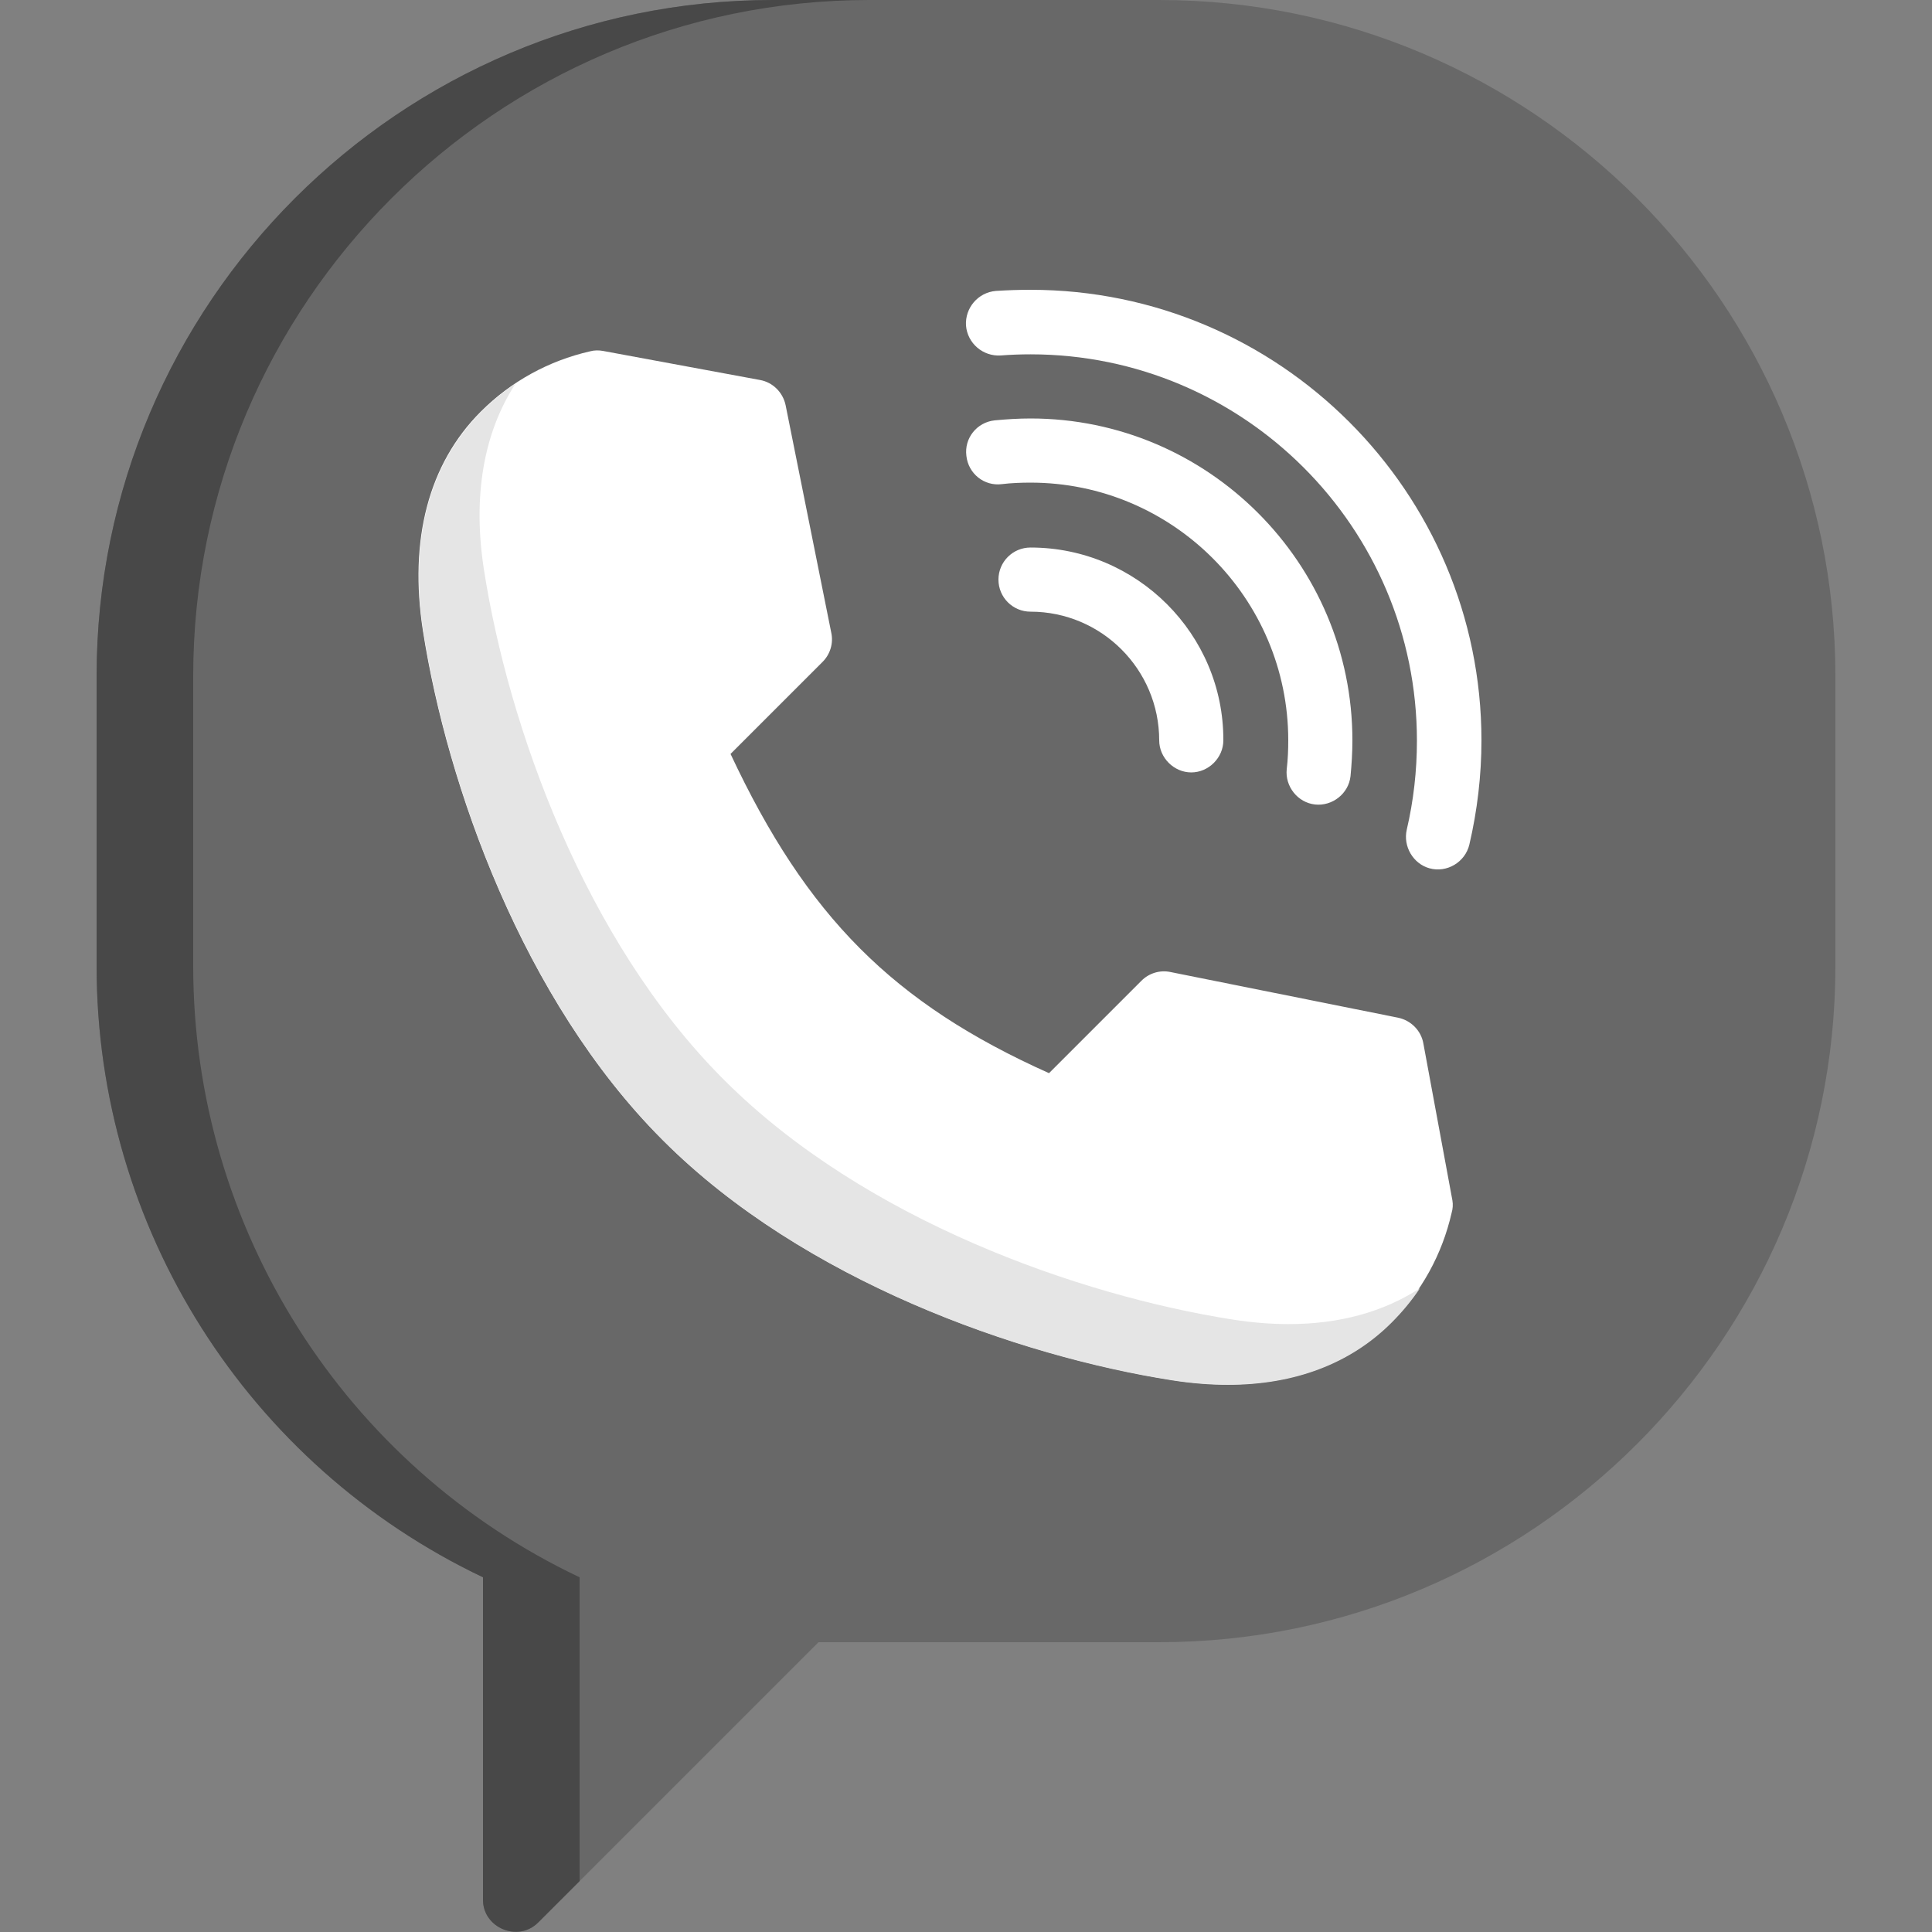 <?xml version="1.0" encoding="utf-8"?>
<!-- Generator: Adobe Illustrator 21.1.0, SVG Export Plug-In . SVG Version: 6.00 Build 0)  -->
<svg version="1.1" id="Layer_1" xmlns="http://www.w3.org/2000/svg" xmlns:xlink="http://www.w3.org/1999/xlink" x="0px" y="0px"
	 viewBox="0 0 512 512" style="enable-background:new 0 0 512 512;" xml:space="preserve">
<rect x="0" y="0" width="512" height="512" fill="#808080" stroke="none"/>
<style type="text/css">
	.st0{fill:#686868;}
	.st1{fill:#484848;}
	.st2{fill:#FFFFFF;}
	.st3{fill:#E5E5E5;}
</style>
<path class="st0" d="M307.2,0H204.8C106,0,25.6,80.4,25.6,179.2V256c0,69.4,40,132.3,102.4,162v85.5c0,7.4,9.3,11.3,14.6,6
	l74.3-74.3h90.3c98.8,0,179.2-80.4,179.2-179.2v-76.8C486.4,80.4,406,0,307.2,0z"/>
<path class="st1" d="M153.6,418C91.2,388.4,51.2,325.4,51.2,256v-76.8C51.2,80.4,131.6,0,230.4,0h-25.6C106,0,25.6,80.4,25.6,179.2
	V256c0,69.4,40,132.3,102.4,162v85.5c0,7.4,9.3,11.3,14.6,6l11-11L153.6,418L153.6,418z"/>
<path class="st2" d="M384.9,318.1l-7.7-41.6c-0.6-3.4-3.3-6.1-6.7-6.8l-60.3-12.1c-2.8-0.6-5.7,0.3-7.7,2.3l-24.5,24.5
	c-41.3-18.5-64.2-41.5-84.4-84.6l24.4-24.4c2-2,2.9-4.9,2.3-7.7l-12.1-60.3c-0.7-3.4-3.4-6.1-6.8-6.7L159.8,93
	c-1.1-0.2-2.3-0.2-3.4,0.1c-11,2.5-21,8-29,16c-13.8,13.8-19.1,33.9-15.3,58.2c6.4,40.8,26.4,97.6,63.3,134.6l0.5,0.5
	c37,36.9,93.8,56.9,134.6,63.3c5.1,0.8,10.1,1.2,14.8,1.2c17.7,0,32.5-5.6,43.4-16.5c8-8,13.5-18,16-29
	C385,320.4,385.1,319.2,384.9,318.1z"/>
<g>
	<polygon class="st3" points="209.6,183.8 217.9,175.5 217.9,175.5 209.6,183.8 	"/>
	
		<rect x="292.2" y="264.2" transform="matrix(0.707 -0.707 0.707 0.707 -99.468 288.229)" class="st3" width="11.9" height="0"/>
	<path class="st3" d="M341.5,350.9c-4.7,0-9.7-0.4-14.8-1.2c-40.8-6.4-97.6-26.4-134.6-63.3l-0.5-0.5c-36.9-37-56.9-93.8-63.3-134.6
		c-3.1-19.6-0.2-36.5,8.3-49.6c-3.3,2.2-6.3,4.7-9.1,7.5c-13.8,13.8-19.1,33.9-15.3,58.2c6.4,40.8,26.4,97.6,63.3,134.6l0.5,0.5
		c37,36.9,93.8,56.9,134.6,63.3c5.1,0.8,10.1,1.2,14.8,1.2c17.7,0,32.5-5.6,43.4-16.5c2.8-2.8,5.3-5.8,7.5-9.1
		C366.6,347.7,354.9,350.9,341.5,350.9z"/>
</g>
<g>
	<path class="st2" d="M273.1,145.1c-4.7,0-8.5,3.8-8.5,8.5s3.8,8.5,8.5,8.5c18.8,0,34.1,15.3,34.1,34.1c0,4.6,3.9,8.5,8.5,8.5
		s8.5-3.9,8.5-8.5C324.3,168.1,301.3,145.1,273.1,145.1z"/>
	<path class="st2" d="M273.1,110.9c-3.2,0-6.3,0.2-9.5,0.5c-4.7,0.5-8.1,4.7-7.5,9.4c0.5,4.7,4.7,8.1,9.4,7.5
		c2.5-0.3,5.1-0.4,7.6-0.4c37.6,0,68.3,30.6,68.3,68.3c0,2.5-0.1,5.1-0.4,7.6c-0.5,4.6,2.9,8.9,7.5,9.4c4.6,0.5,8.9-2.9,9.4-7.5
		c0.3-3.1,0.5-6.3,0.5-9.5C358.4,149.2,320.1,110.9,273.1,110.9z"/>
	<path class="st2" d="M273.1,76.8c-3.1,0-6.1,0.1-9.2,0.3c-4.7,0.4-8.2,4.5-7.9,9.2c0.4,4.7,4.5,8.2,9.2,7.9
		c2.6-0.2,5.3-0.3,7.9-0.3c56.5,0,102.4,45.9,102.4,102.4c0,8-0.9,15.9-2.7,23.6c-1,4.4,1.7,9,6,10.2c4.6,1.3,9.5-1.6,10.6-6.3
		c2.1-9,3.2-18.3,3.2-27.6C392.6,130.4,339,76.8,273.1,76.8z"/>
</g>
</svg>
